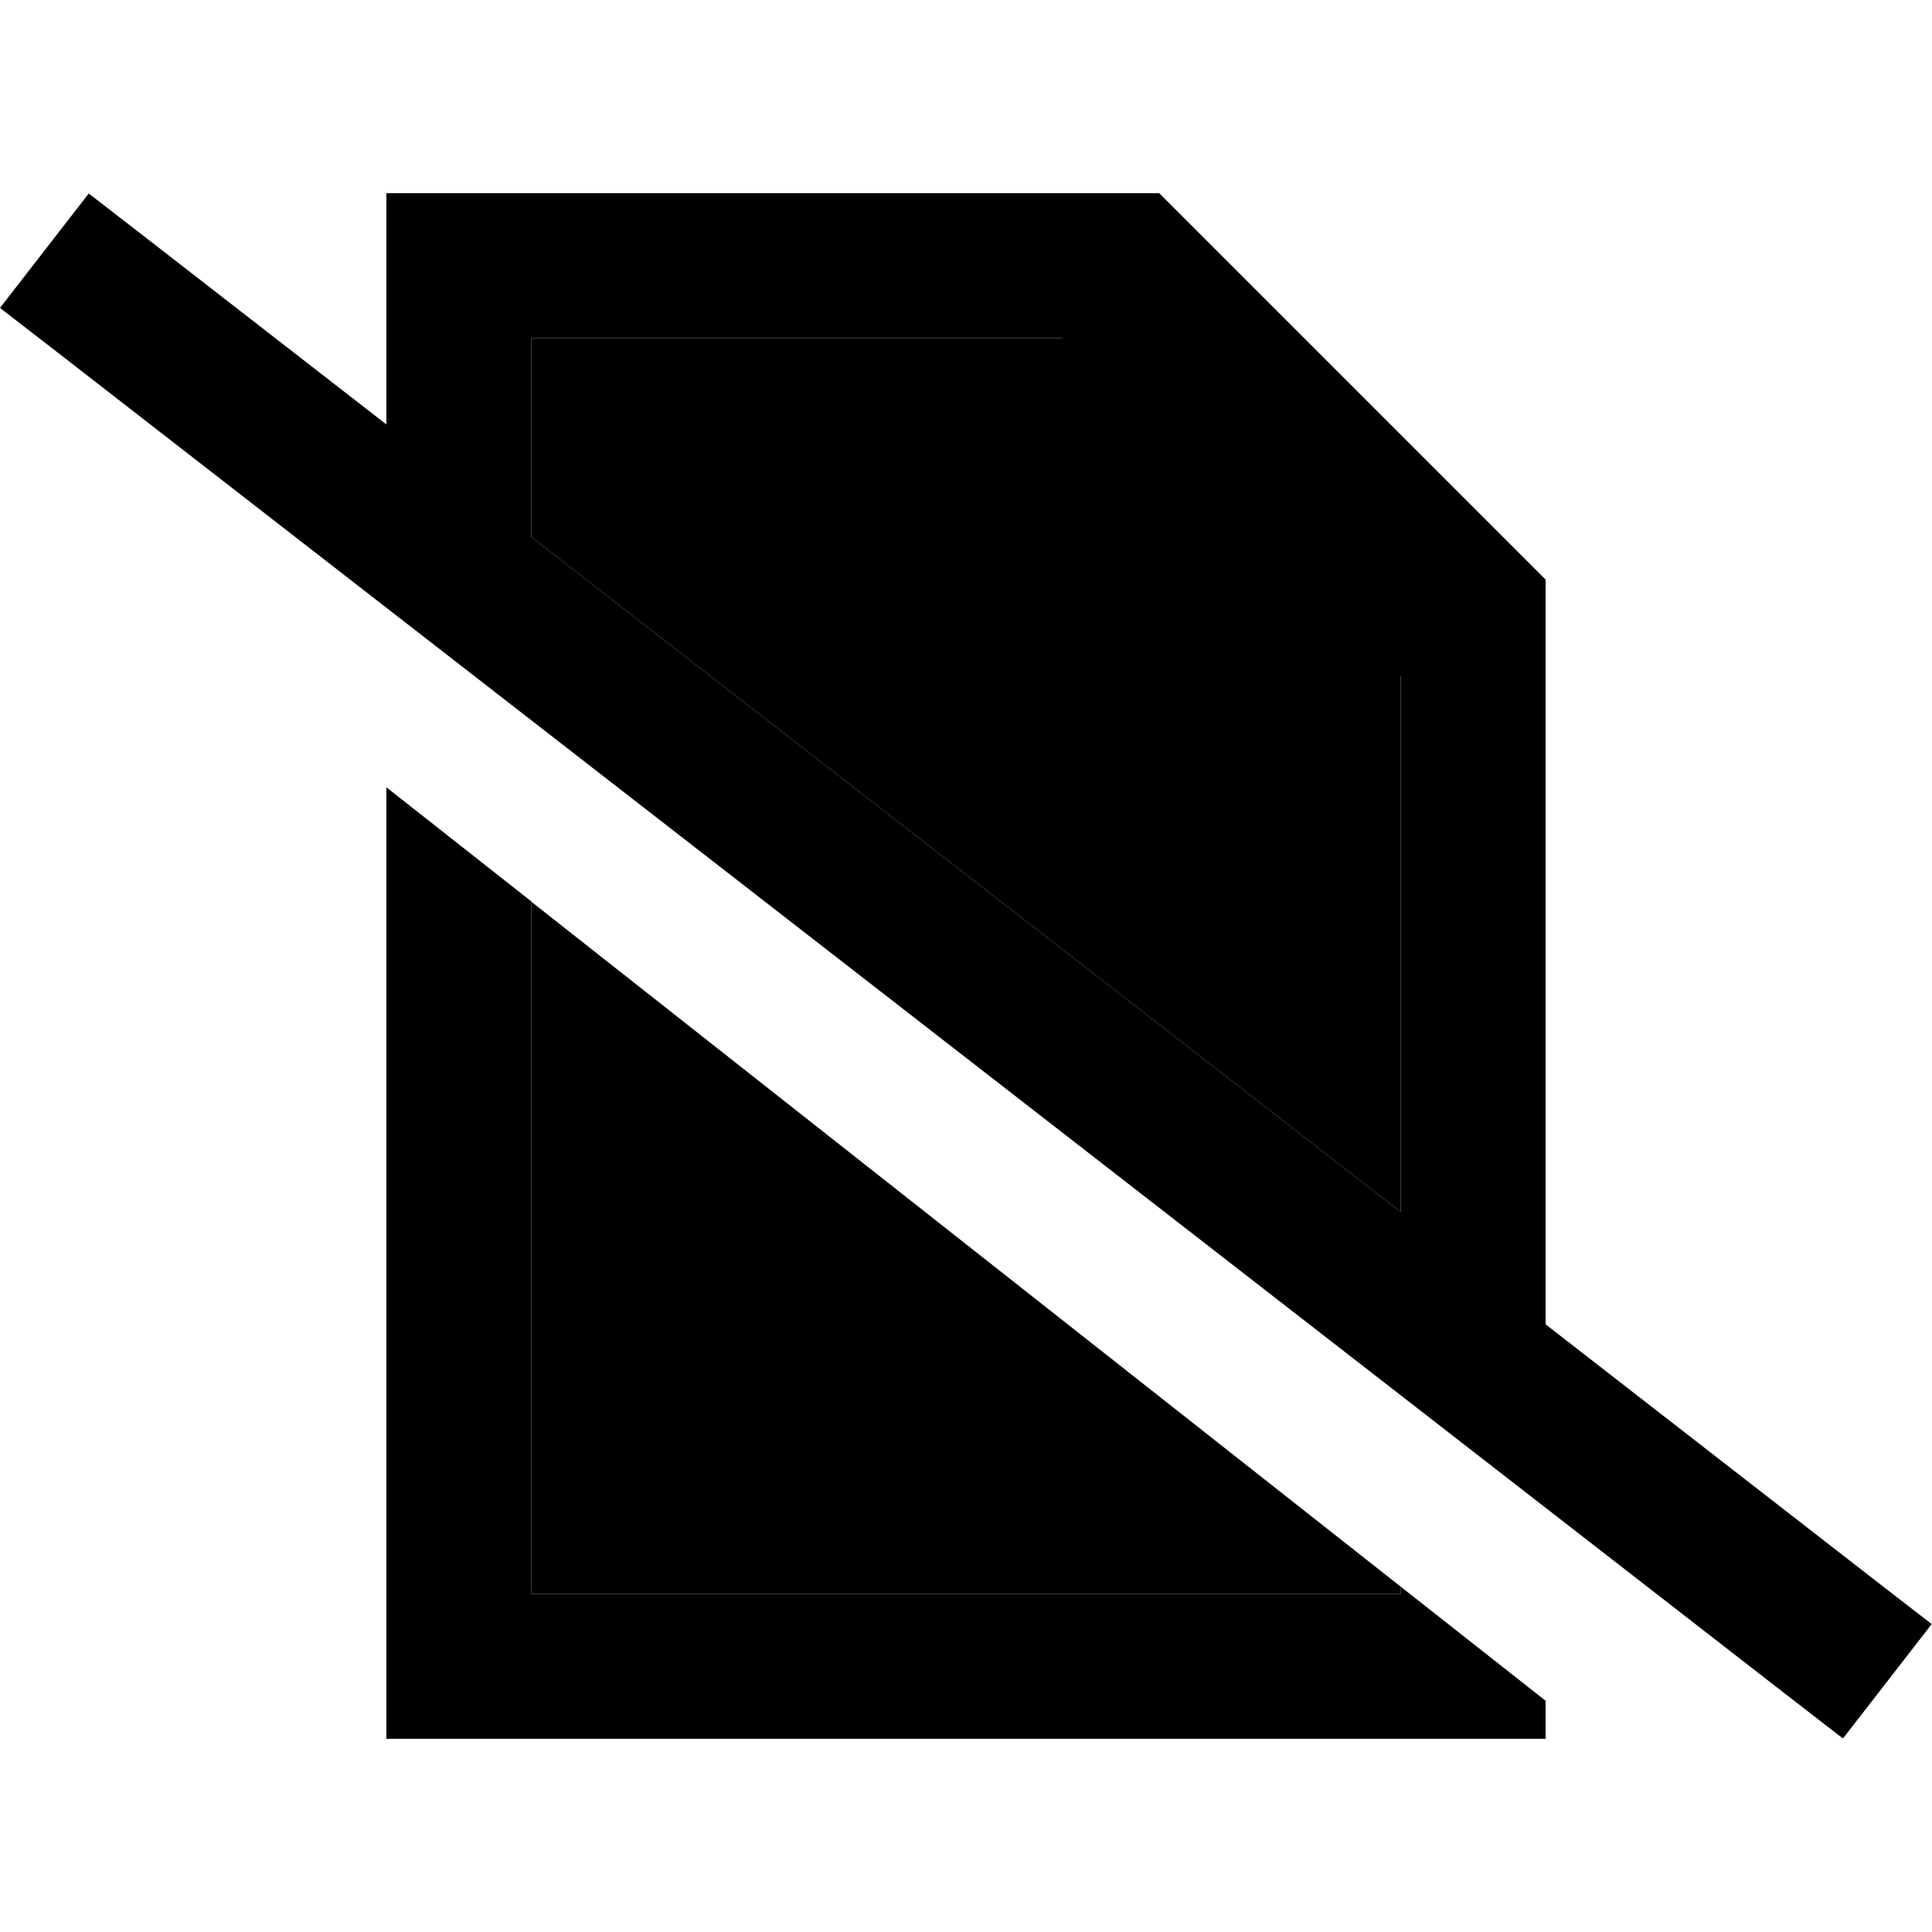 <svg xmlns="http://www.w3.org/2000/svg" width="24" height="24" viewBox="0 0 640 512"><path class="pr-icon-duotone-secondary" d="M176 48l0 65.9L464 337.5 464 160l-112 0 0-112L176 48zm0 186.7L176 464l288 0 0-2.4c-96-75.6-192-151.3-288-226.9z"/><path class="pr-icon-duotone-primary" d="M512 374.7l108.9 84.6 19 14.7-29.4 37.9-19-14.7L19 52.7 0 38 29.4 .1l19 14.7L128 76.6 128 48l0-48 48 0L384 0 512 128l0 246.7zM176 113.9L464 337.5 464 160l-112 0 0-112L176 48l0 65.9zM512 499.4l0 12.6-48 0-288 0-48 0 0-48 0-267.2 48 37.8L176 464l288 0 0-2.4 48 37.8z"/></svg>